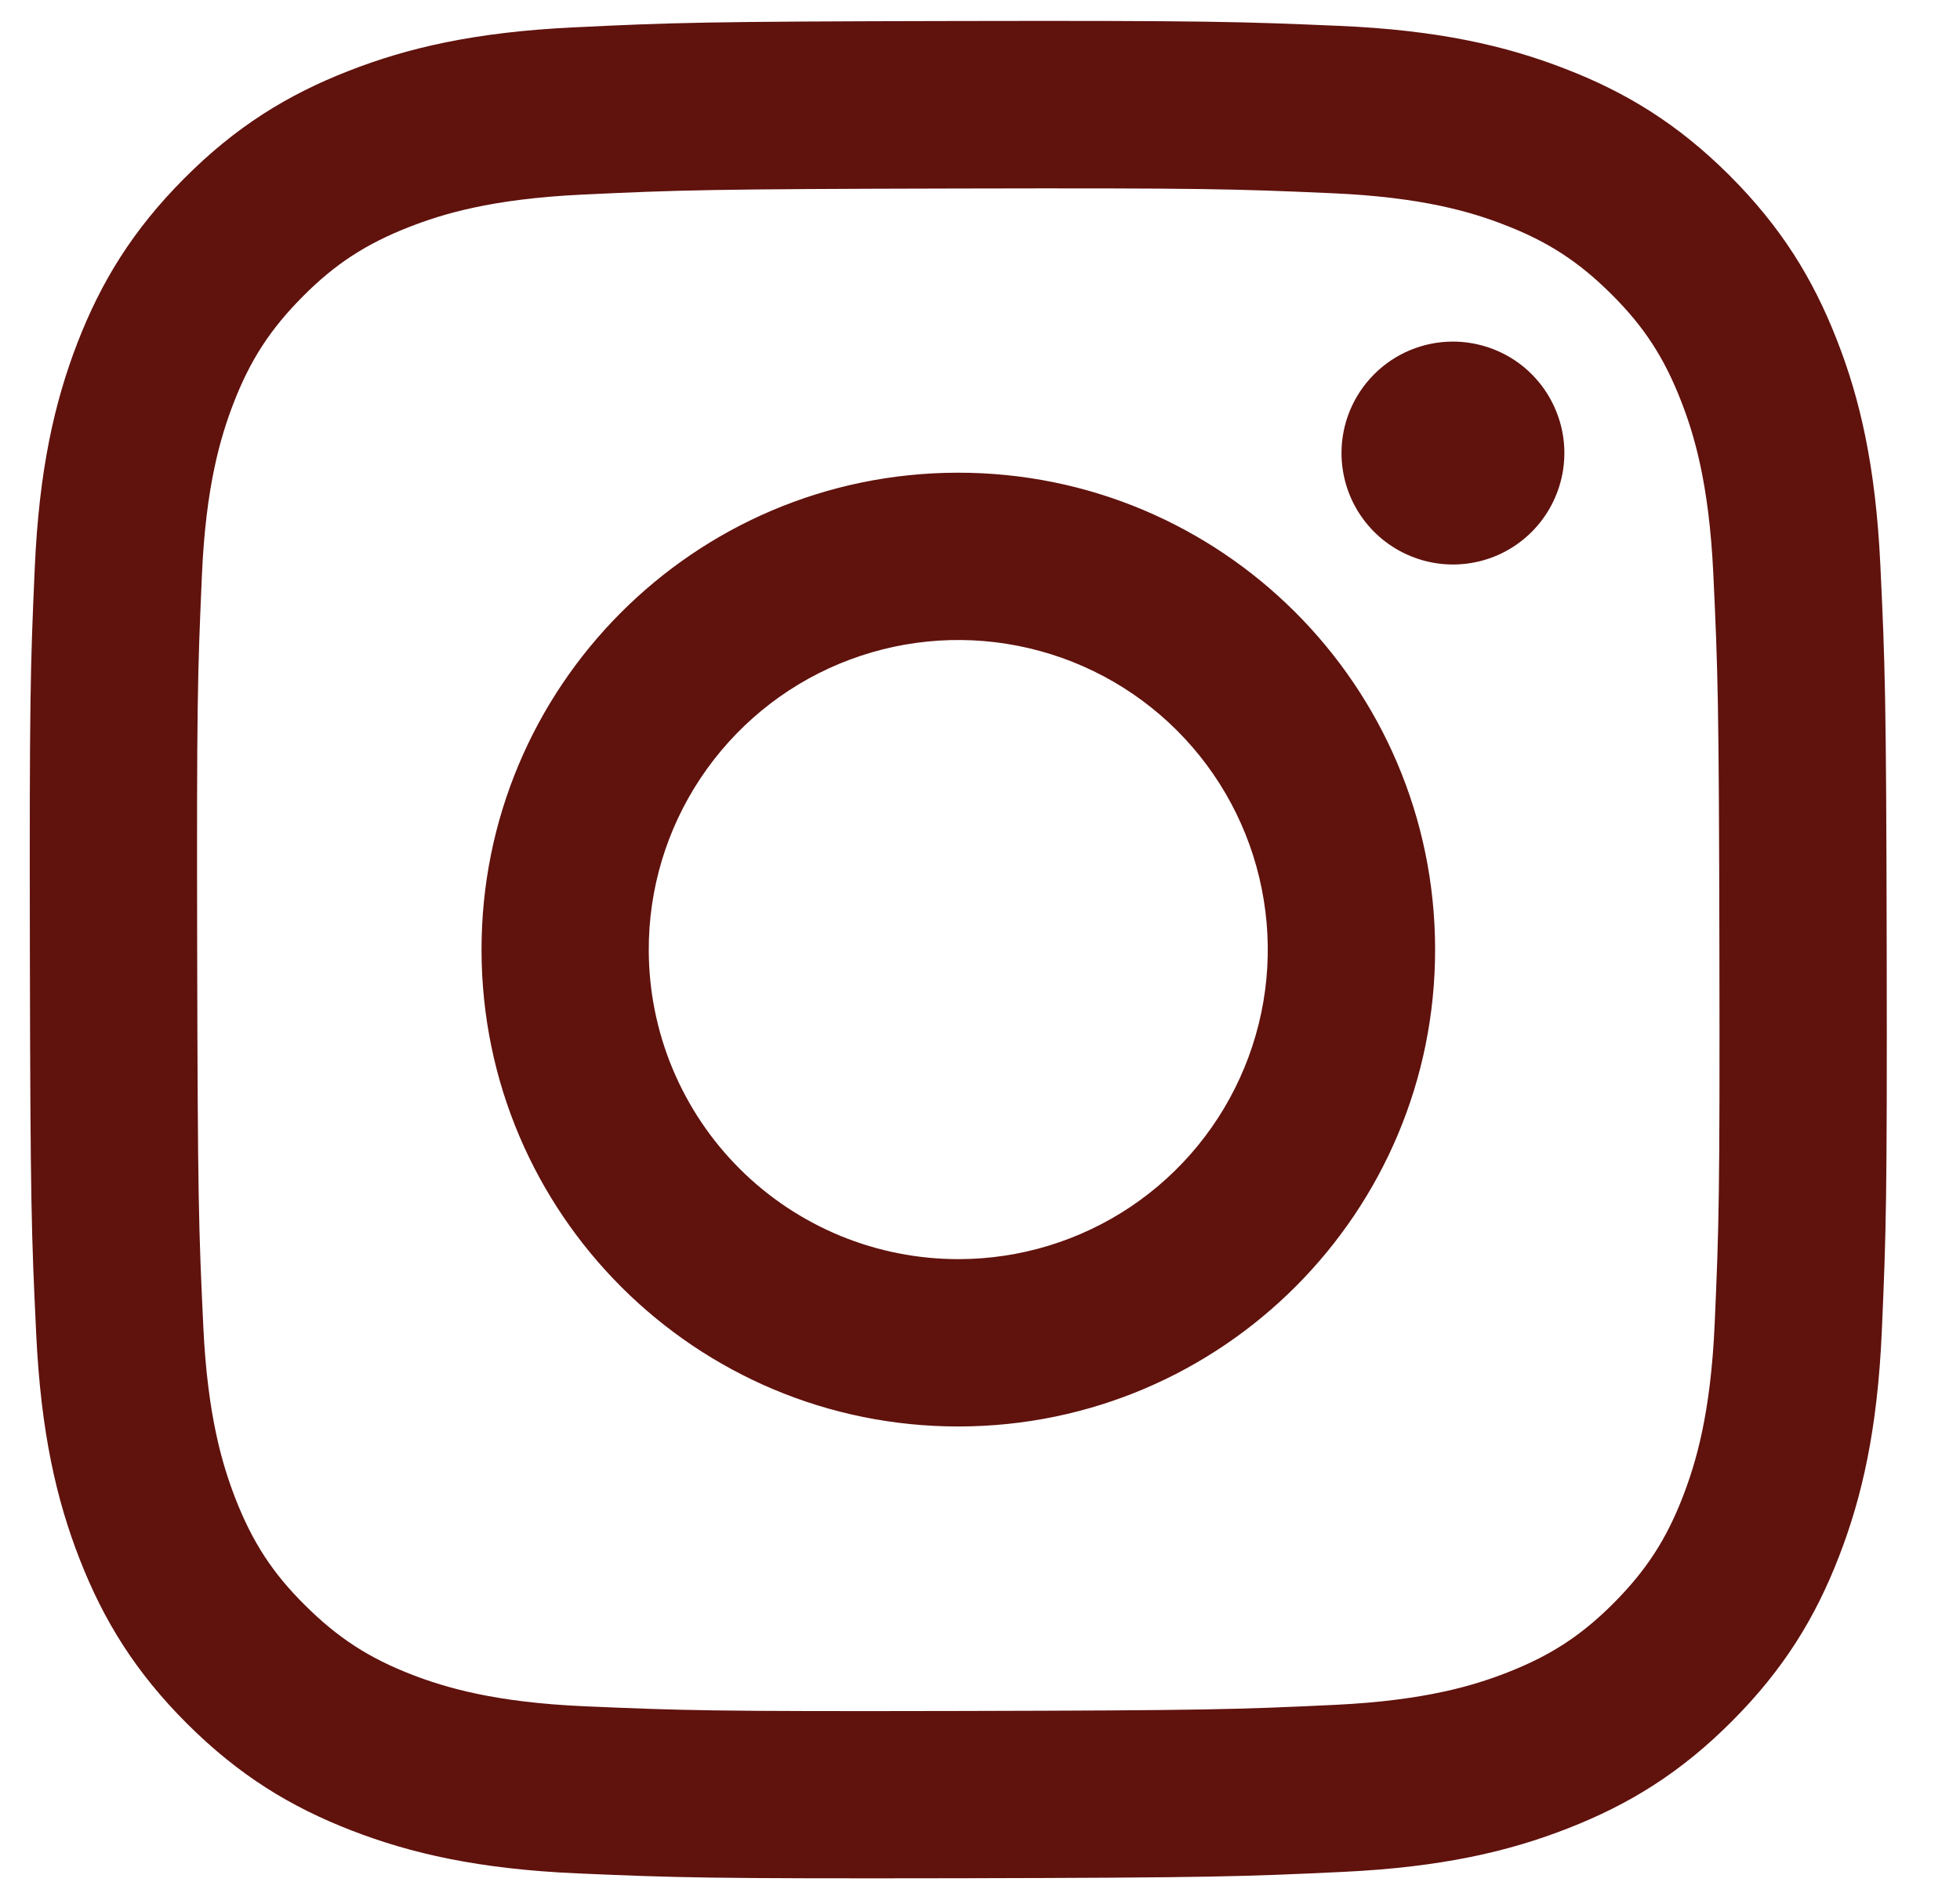 <svg width="25" height="24" viewBox="0 0 25 24" fill="none" xmlns="http://www.w3.org/2000/svg">
<g id="Instagram svg" clip-path="url(#clip0_269_69)">
<path id="Vector" d="M7.318 0.349C6.058 0.409 5.197 0.61 4.445 0.905C3.666 1.209 3.006 1.616 2.35 2.275C1.693 2.934 1.289 3.594 0.987 4.374C0.696 5.128 0.498 5.989 0.443 7.25C0.387 8.511 0.375 8.916 0.381 12.132C0.387 15.349 0.401 15.752 0.462 17.015C0.522 18.275 0.723 19.135 1.018 19.888C1.322 20.666 1.729 21.326 2.388 21.983C3.048 22.64 3.707 23.043 4.489 23.345C5.242 23.636 6.104 23.835 7.364 23.89C8.625 23.945 9.031 23.958 12.246 23.952C15.461 23.945 15.866 23.931 17.129 23.871C18.393 23.811 19.248 23.61 20.001 23.315C20.78 23.011 21.44 22.605 22.096 21.945C22.753 21.286 23.157 20.625 23.458 19.845C23.75 19.092 23.948 18.23 24.003 16.971C24.058 15.706 24.071 15.303 24.065 12.087C24.059 8.871 24.044 8.468 23.984 7.205C23.924 5.942 23.724 5.084 23.428 4.331C23.124 3.553 22.718 2.894 22.059 2.236C21.4 1.579 20.738 1.175 19.958 0.875C19.205 0.583 18.344 0.384 17.083 0.33C15.822 0.276 15.417 0.262 12.2 0.268C8.984 0.274 8.581 0.288 7.318 0.349ZM7.456 21.759C6.301 21.709 5.674 21.517 5.257 21.357C4.703 21.143 4.309 20.886 3.893 20.473C3.476 20.061 3.22 19.665 3.004 19.113C2.842 18.695 2.647 18.069 2.593 16.914C2.534 15.666 2.522 15.291 2.515 12.13C2.508 8.968 2.52 8.593 2.575 7.345C2.624 6.191 2.817 5.563 2.977 5.146C3.191 4.592 3.447 4.198 3.861 3.782C4.274 3.366 4.668 3.11 5.221 2.894C5.638 2.731 6.265 2.537 7.419 2.482C8.668 2.423 9.042 2.411 12.204 2.404C15.365 2.397 15.74 2.409 16.99 2.464C18.144 2.514 18.772 2.705 19.189 2.867C19.742 3.08 20.136 3.336 20.552 3.75C20.969 4.164 21.225 4.557 21.441 5.111C21.604 5.527 21.798 6.153 21.853 7.308C21.912 8.557 21.925 8.931 21.931 12.093C21.937 15.254 21.926 15.629 21.871 16.877C21.821 18.032 21.629 18.659 21.468 19.078C21.255 19.631 20.998 20.025 20.585 20.441C20.171 20.857 19.777 21.113 19.224 21.329C18.807 21.492 18.18 21.686 17.027 21.741C15.778 21.8 15.404 21.812 12.241 21.819C9.078 21.826 8.705 21.813 7.456 21.759M17.111 5.78C17.112 6.061 17.195 6.336 17.352 6.569C17.509 6.803 17.731 6.984 17.991 7.091C18.251 7.199 18.537 7.226 18.812 7.171C19.088 7.116 19.341 6.98 19.539 6.781C19.738 6.581 19.872 6.328 19.927 6.052C19.981 5.776 19.953 5.491 19.844 5.231C19.736 4.972 19.554 4.75 19.32 4.594C19.086 4.439 18.811 4.356 18.529 4.356C18.153 4.357 17.792 4.507 17.526 4.774C17.26 5.041 17.11 5.403 17.111 5.78ZM6.142 12.121C6.148 15.48 8.876 18.197 12.234 18.191C15.592 18.184 18.311 15.457 18.305 12.098C18.298 8.739 15.57 6.022 12.211 6.028C8.852 6.035 6.135 8.763 6.142 12.121ZM8.275 12.117C8.273 11.336 8.503 10.573 8.936 9.923C9.369 9.273 9.984 8.765 10.705 8.465C11.426 8.165 12.219 8.085 12.985 8.236C13.752 8.387 14.456 8.761 15.009 9.312C15.562 9.863 15.94 10.566 16.093 11.332C16.247 12.097 16.171 12.891 15.873 13.613C15.576 14.335 15.071 14.953 14.423 15.388C13.774 15.823 13.011 16.056 12.231 16.057C11.712 16.058 11.199 15.957 10.719 15.76C10.24 15.562 9.804 15.273 9.437 14.907C9.069 14.541 8.778 14.106 8.578 13.627C8.379 13.149 8.276 12.636 8.275 12.117Z" fill="#60120D"/>
</g>
<defs>
<clipPath id="clip0_269_69">
<rect width="23.687" height="23.687" fill="white" transform="translate(0.379 0.266)"/>
</clipPath>
</defs>
</svg>
